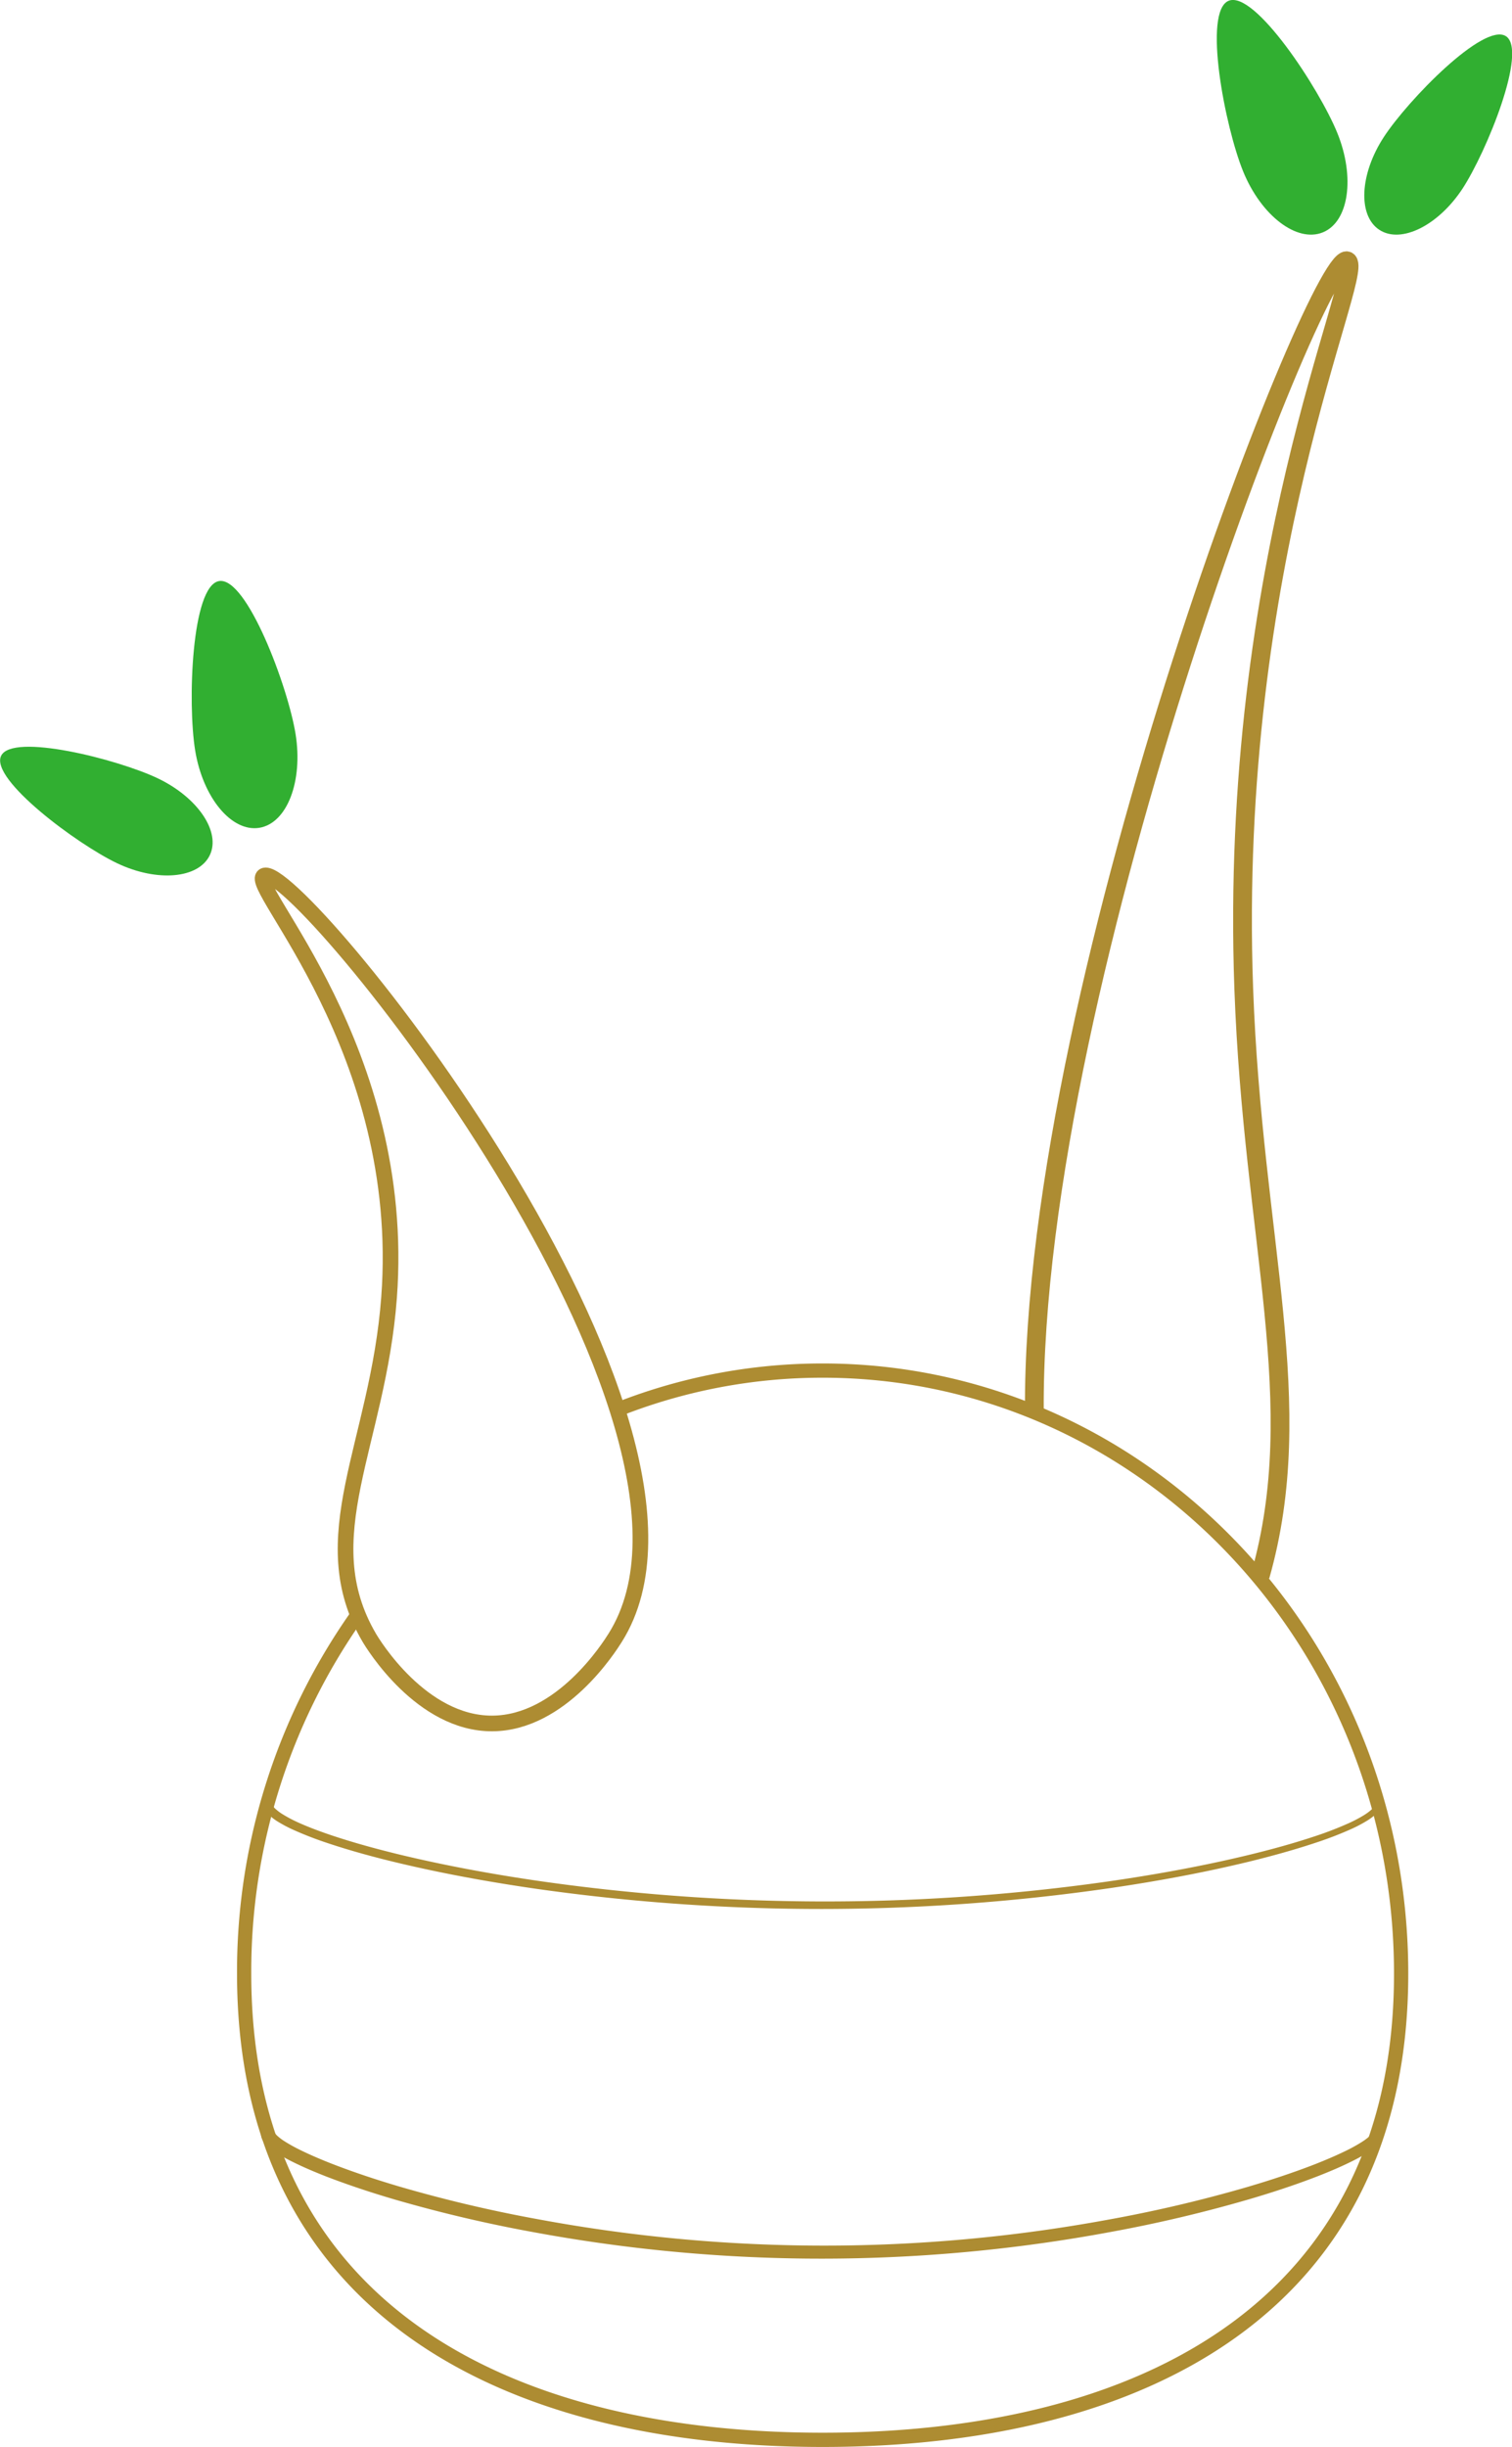 <svg xmlns="http://www.w3.org/2000/svg" viewBox="0 0 483.06 781.38"><defs><style>.cls-1,.cls-3,.cls-5{fill:none;stroke:#ad8c32;stroke-miterlimit:10;}.cls-1{stroke-width:4.55px;}.cls-2{fill:#ad8c32;}.cls-3{stroke-width:5.99px;}.cls-4{fill:#31af31;}.cls-5{stroke-width:5px;}</style></defs><g id="Layer_2" data-name="Layer 2"><g id="Layer_1-2" data-name="Layer 1"><path class="cls-1" d="M196.94,450.27a177.84,177.84,0,0,1,65.89-12.6c102.07,0,184.81,86.21,184.81,192.57S364.9,779.11,262.83,779.11,78,736.59,78,630.24a197.12,197.12,0,0,1,35.82-114"/><path class="cls-2" d="M87.94,681.5c0-.44,0-.22.1-.06a6.52,6.52,0,0,0,.7.72,17.15,17.15,0,0,0,2,1.51,51,51,0,0,0,4.78,2.69c3.34,1.66,6.82,3.14,10.33,4.52,7.06,2.75,14.28,5.14,21.58,7.3a438.39,438.39,0,0,0,44.47,10.49,500.63,500.63,0,0,0,182,.16,439.52,439.52,0,0,0,44.51-10.43c7.3-2.15,14.54-4.52,21.61-7.26,3.52-1.39,7-2.86,10.36-4.52a50.82,50.82,0,0,0,4.82-2.7,18.21,18.21,0,0,0,2.07-1.53,6.62,6.62,0,0,0,.75-.76c.16-.2.2-.44.16-.13h3.85a4.26,4.26,0,0,1-.95,2.46,9.87,9.87,0,0,1-1.25,1.31,21.19,21.19,0,0,1-2.53,1.88,52.58,52.58,0,0,1-5.19,2.92c-3.51,1.76-7.08,3.27-10.68,4.69-7.2,2.81-14.53,5.22-21.91,7.4a444.12,444.12,0,0,1-44.9,10.61,505,505,0,0,1-183.5.15,444.32,444.32,0,0,1-44.93-10.53c-7.4-2.17-14.73-4.58-22-7.38-3.61-1.42-7.19-2.92-10.71-4.67a54.29,54.29,0,0,1-5.22-2.93,21.67,21.67,0,0,1-2.58-1.91,11.21,11.21,0,0,1-1.28-1.35,3.5,3.5,0,0,1-.32-.47,3.08,3.08,0,0,1-.31-.55,4.82,4.82,0,0,1-.26-.7,5.94,5.94,0,0,1-.13-.93Z"/><path class="cls-2" d="M87.11,576.35a3,3,0,0,0,1,1.37,14,14,0,0,0,2.07,1.55A42.47,42.47,0,0,0,95,581.85c3.39,1.55,6.93,2.86,10.5,4.08,7.15,2.41,14.47,4.41,21.83,6.21,14.74,3.56,29.69,6.3,44.71,8.49a644.72,644.72,0,0,0,90.81,6.56,643.67,643.67,0,0,0,90.85-6.34c15-2.15,30-4.85,44.75-8.39,7.38-1.78,14.7-3.77,21.88-6.17a110.91,110.91,0,0,0,10.54-4.08,43.34,43.34,0,0,0,4.92-2.59A16.79,16.79,0,0,0,438,578a3.06,3.06,0,0,0,1.09-1.67h2a3.53,3.53,0,0,1-.63,1.87c-.16.25-.35.46-.52.68l-.56.58a17.89,17.89,0,0,1-2.43,1.82,44,44,0,0,1-5.15,2.74A115,115,0,0,1,421,588.22c-7.26,2.44-14.62,4.46-22,6.27-14.83,3.59-29.85,6.34-44.93,8.53a645.19,645.19,0,0,1-91.16,6.57,647,647,0,0,1-91.18-6.38c-15.1-2.17-30.12-4.88-45-8.44-7.42-1.78-14.8-3.79-22.08-6.22a113.85,113.85,0,0,1-10.77-4.16,44.22,44.22,0,0,1-5.22-2.75,19.17,19.17,0,0,1-2.49-1.86l-.59-.61a8,8,0,0,1-.55-.72,3.88,3.88,0,0,1-.71-2.1Z"/><path class="cls-3" d="M402.62,503.24c15.67-55.14-2.34-106.52-5.26-187.5C392.43,179,435.28,89.05,430.67,83.49c-7.26-8.75-101.11,228-100.21,367.11"/><path class="cls-4" d="M427.24,42.43c5.76,14.17,3.7,28.39-4.61,31.77s-19.73-5.35-25.49-19.52-12.93-51-4.61-54.43S421.47,28.26,427.24,42.43Z"/><path class="cls-4" d="M467.29,60.18C459.55,72,447.64,77.94,440.69,73.4s-6.31-17.82,1.43-29.66,32-36.72,39-32.18S475,48.33,467.29,60.18Z"/><path class="cls-5" d="M196.53,523c-1.74,2.78-17.15,27.26-39.27,27.35-22.66.1-38.15-25.45-39.27-27.35-18.8-32,2.81-61.75,6.31-108.69,5.92-79.29-45.51-131.42-40-134.64C94.29,273.9,240,454,196.53,523Z"/><path class="cls-4" d="M62.35,239.64c2.47,15.09,11.65,26.15,20.51,24.7s14-14.85,11.57-29.95S78.83,184.1,70,185.55,59.89,224.54,62.35,239.64Z"/><path class="cls-4" d="M37.44,275.67c12.78,6.07,26,4.91,29.59-2.59s-3.91-18.5-16.69-24.57-46.47-14.62-50-7.12S24.66,269.6,37.44,275.67Z"/></g></g></svg>